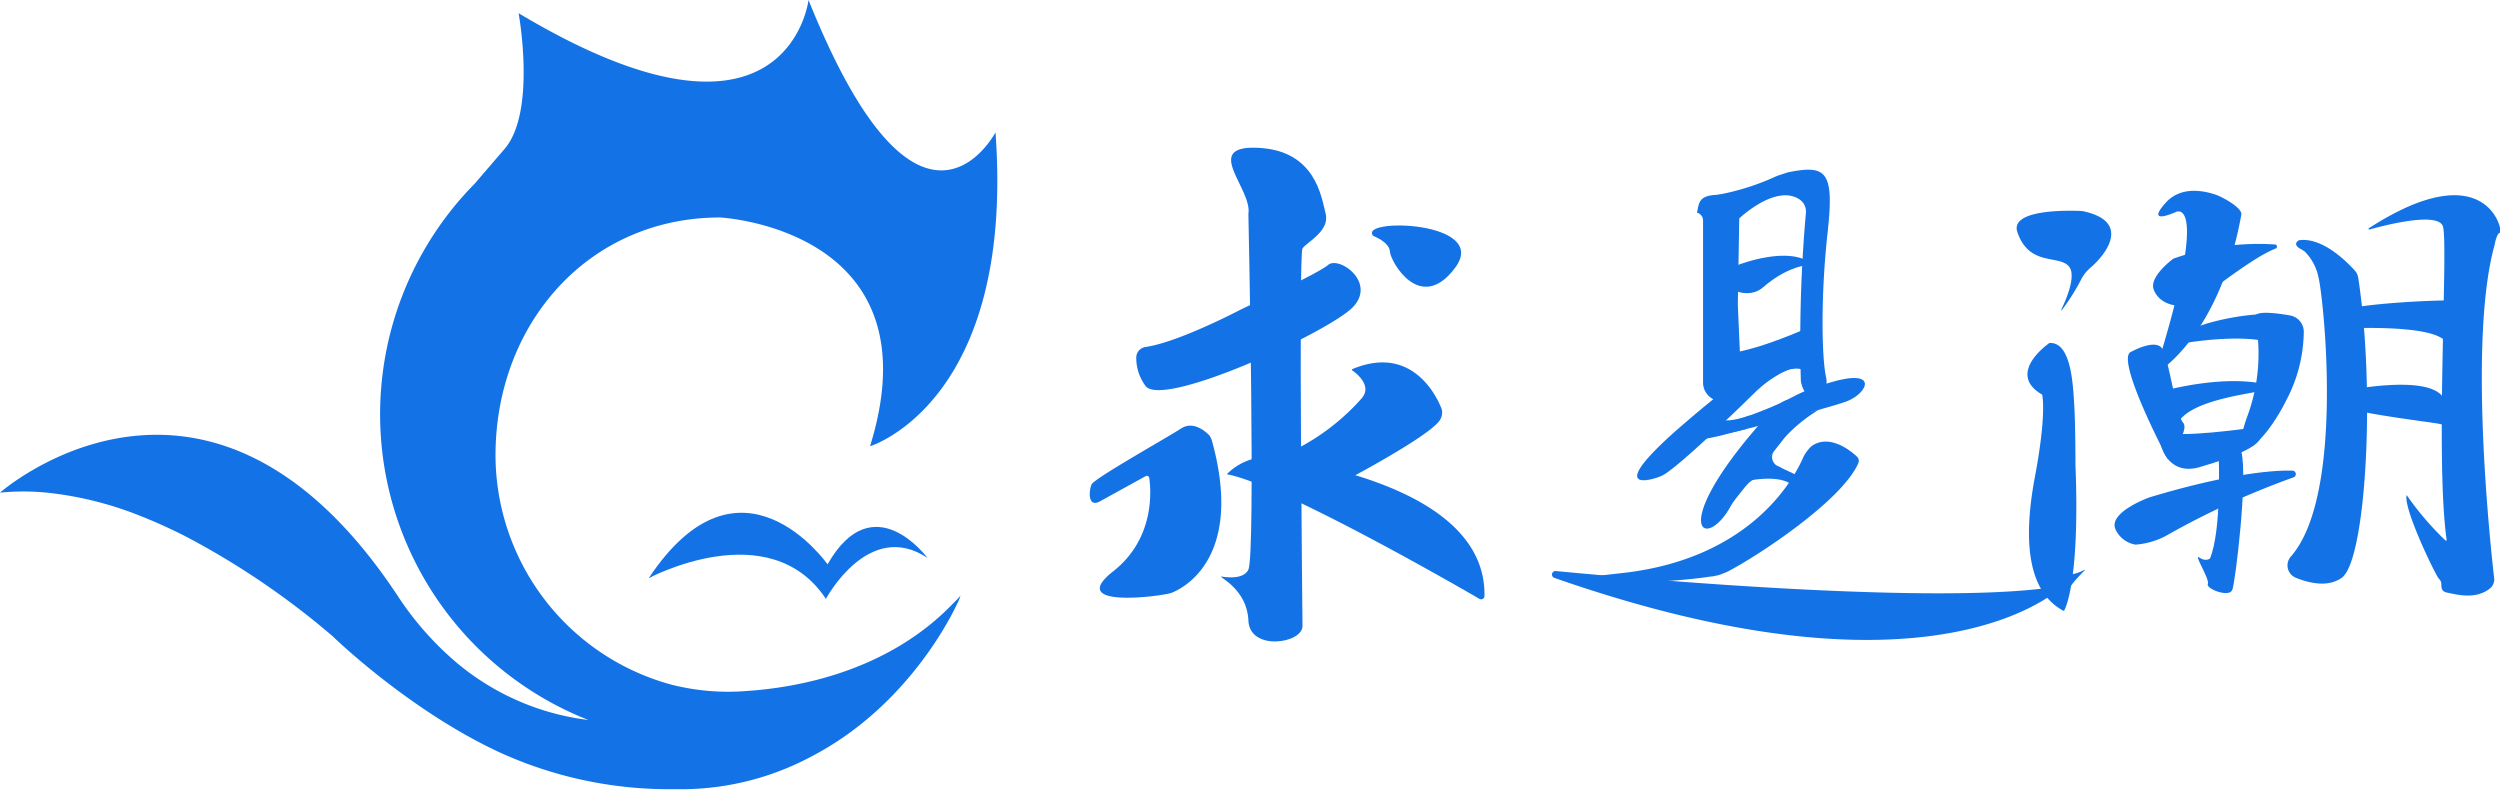 <svg id="图层_1" data-name="图层 1" xmlns="http://www.w3.org/2000/svg" viewBox="0 0 340.96 107.7"><defs><style>.cls-1{fill:#1373e6;}</style></defs><path class="cls-1" d="M161.2,447.75" transform="translate(-110.16 -355.89)"/><path class="cls-1" d="M190.37,454.08a34.47,34.47,0,0,1-17.84-7.73,42.34,42.34,0,0,1-8.18-9.27c-25.85-39-54.19-14-54.19-14a32.69,32.69,0,0,1,6.41,0,47.59,47.59,0,0,1,12.75,3.18c2.06.81,4.09,1.74,6.07,2.74a108,108,0,0,1,20.1,13.63s10.38,10.12,22.85,15.89a55.7,55.7,0,0,0,23.88,5,37.71,37.71,0,0,0,18.72-4.52c11.84-6.19,18-17.05,19.71-20.66a7.17,7.17,0,0,0,.51-1.21c-.31.35-.63.7-.95,1-8.89,9.29-21.14,11.53-28.22,12a31.31,31.31,0,0,1-10.39-.9A32.5,32.5,0,0,1,177.74,418c0-17.95,12.68-32.45,30.63-32.45,0,0,29.66,1.52,20.45,31.2,0,0,19.79-6,17.11-42.81,0,0-5.58,10.66-14.5,1.42-3.25-3.36-6.94-9.36-11-19.47,0,0-2.81,23.8-39.54,1.8,0,0,2.49,13.6-2,18.61l-4,4.65a44.8,44.8,0,0,0,15.5,73.13" transform="translate(-110.16 -355.89)"/><path class="cls-1" d="M198.64,434.74s16.45-8.82,24.16,2.83c0,0,5.82-10.94,13.85-5.59,0,0-7.4-10.07-13.62.87C223,432.85,211.15,415.85,198.64,434.74Z" transform="translate(-110.16 -355.89)"/><path class="cls-1" d="M279.18,398.21s-8.32,4.36-12.77,5a1.48,1.48,0,0,0-1.28,1.33,6.43,6.43,0,0,0,1.22,3.93c2.13,3.3,25.1-7.32,28.33-10.7s-1.89-7-3.38-5.75S280.75,397.42,279.18,398.21Z" transform="translate(-110.16 -355.89)"/><path class="cls-1" d="M280.42,385.07s1,46.38,0,48.51c-.74,1.56-3.67.92-3.72.94-.24.12,3.55,1.77,3.72,6s7.46,3.14,7.38.71c0,0-.55-50.63,0-51.46s3.75-2.36,3.16-4.72-1.41-8.62-9.2-9S281,381.65,280.42,385.07Z" transform="translate(-110.16 -355.89)"/><path class="cls-1" d="M260.21,424.25l6.18-3.41a.33.33,0,0,1,.51.24c.26,1.81.72,8.3-4.92,12.73-6.61,5.2,6.8,3.36,7.91,2.95S280,432.47,275.45,416a2.7,2.7,0,0,0-.33-.71c-.55-.57-2.18-2-3.81-1-2,1.3-11.92,6.85-12.28,7.67S258.47,425.22,260.21,424.25Z" transform="translate(-110.16 -355.89)"/><path class="cls-1" d="M306.8,411.74s-3.14-9.31-12.2-5.51a.11.11,0,0,0,0,.19c.62.43,2.83,2.17,1.17,3.91a30.51,30.51,0,0,1-8.88,6.84c-4,1.88.52,6.42,2.09,6.72H289c.61-.32,16.69-8.51,17.65-10.91A1.86,1.86,0,0,0,306.8,411.74Z" transform="translate(-110.16 -355.89)"/><path class="cls-1" d="M312.62,437.19a.46.46,0,0,1-.68.38c-4.15-2.42-27.53-15.79-34.47-17a8,8,0,0,1,7.14-2.24C289,419.16,312.88,422.71,312.62,437.19Z" transform="translate(-110.16 -355.89)"/><path class="cls-1" d="M297.47,388.08s2.19.82,2.25,2.12,4.13,8.62,8.91,2.19S295.15,385.57,297.47,388.08Z" transform="translate(-110.16 -355.89)"/><path class="cls-1" d="M341.6,384.91s.4,0,.74.59a2.85,2.85,0,0,1,.09.38V408a2.53,2.53,0,0,0,1.18,2.21c1,.62,2.39.83,4.07-1.13l-.51-11.64.21-12.59s.44-2.4-2.58-2.4S341.91,383.49,341.6,384.91Z" transform="translate(-110.16 -355.89)"/><path class="cls-1" d="M347.32,385.72s5-4.8,8.27-2.63a2,2,0,0,1,.87,1.81,195.39,195.39,0,0,0-.69,23s.34,1.93,1.24,1.8,2.71,0,2.17-2.5-.74-10.81.24-19.63c.92-8.23-.18-9.16-5-8.26l-.34.07a1.85,1.85,0,0,0-.31.09l-1.08.35-.15.06-.26.11a33.34,33.34,0,0,1-7.92,2.48C341,382.84,347.32,385.72,347.32,385.72Z" transform="translate(-110.16 -355.89)"/><path class="cls-1" d="M347.26,392s7.15-2.78,10.08,0c0,0-3-.18-6.78,3.12C348.18,397.17,343.17,394.7,347.26,392Z" transform="translate(-110.16 -355.89)"/><path class="cls-1" d="M355.76,403.2s-15.78,16-18.9,17.55c-1.15.58-9.11,3.07,4.13-8.07,3.33-2.8,10.36-8.75,14.77-9.48.53-.09-1.55,1.23-1.19,1.22" transform="translate(-110.16 -355.89)"/><path class="cls-1" d="M344.41,415.4s14.67-3.67,17.6-4.77,4.46-4.6-2.29-2.56-3.13,1.87-14.46,5.74S344.41,415.4,344.41,415.4Z" transform="translate(-110.16 -355.89)"/><path class="cls-1" d="M355.35,412.09c.56,1.53-8.16,11-9.08,12.71-3.35,6.28-8.77,3.56,3.54-10.68C354.13,409.12,354.58,410,355.35,412.09Z" transform="translate(-110.16 -355.89)"/><path class="cls-1" d="M347.47,421.68s5.88-1.53,7.43.74,3.31-1.35,1.72-1.3-6.93-4.24-8.82-1.46S347.47,421.68,347.47,421.68Z" transform="translate(-110.16 -355.89)"/><path class="cls-1" d="M356.14,418.16c-1.18,2.78-7,14-24.94,15.91-18.41,2,5,1.66,12.3.44l.19,0,.73-.15.3-.09a11.17,11.17,0,0,0,1.09-.44c3.89-2,15.56-9.61,17.8-14.78a.79.79,0,0,0-.22-.91c-1-.94-3.87-3.11-6.2-1.37A5.35,5.35,0,0,0,356.14,418.16Z" transform="translate(-110.16 -355.89)"/><path class="cls-1" d="M322.32,433.77c12.35,1.18,51.31,4.57,67.55,2.24a.47.47,0,0,1,.33.85c-5,3.56-23.83,13.29-68.06-2.16A.48.48,0,0,1,322.32,433.77Z" transform="translate(-110.16 -355.89)"/><path class="cls-1" d="M345.63,404.07s2.58.11,10-3c0,0,.93-1,.61,2.27s-3.78,3.49-7.33,4.42-4.86-.62-4.08-2.14Z" transform="translate(-110.16 -355.89)"/><path class="cls-1" d="M344.05,412.3s-.13,1.93,4.81.23l-.56,1.88s-4.65,1-6.52,1.49S344.05,412.3,344.05,412.3Z" transform="translate(-110.16 -355.89)"/><path class="cls-1" d="M349.81,409.12a16.34,16.34,0,0,1,4.2-2.81c2.36-1-.7-1.77-.7-1.77Z" transform="translate(-110.16 -355.89)"/><path class="cls-1" d="M353.43,406.5s3.22-1.16,2.91.82.85-4.12.85-4.12Z" transform="translate(-110.16 -355.89)"/><path class="cls-1" d="M356.25,412.33" transform="translate(-110.16 -355.89)"/><path class="cls-1" d="M358.19,411.79a21.14,21.14,0,0,0-5.32,4.56c-1.41,1.82,2-3.8,2-3.8Z" transform="translate(-110.16 -355.89)"/><path class="cls-1" d="M352.26,417.25a1.36,1.36,0,0,0,.46,2.25c1.69.88-2-.47-2-.47Z" transform="translate(-110.16 -355.89)"/><path class="cls-1" d="M348.27,422.16a3.65,3.65,0,0,1,2.47-1.31c1.83-.32-.55-.81-.55-.81l-1.33.52Z" transform="translate(-110.16 -355.89)"/><path class="cls-1" d="M393.87,384.66c-1.38-.06-9.67-.3-8.57,2.9,1.59,4.62,5.46,3.09,6.95,4.58,1.12,1.11-.12,4.18-.83,5.69-.24.51-.19.55.17.05A29.29,29.29,0,0,0,394,394a5.34,5.34,0,0,1,1.37-1.69c1.78-1.53,5.67-6.18-1.14-7.62A1.66,1.66,0,0,0,393.87,384.66Z" transform="translate(-110.16 -355.89)"/><path class="cls-1" d="M389.69,402.65c-.41.29-5.89,4.23-1,7.07a.07.07,0,0,1,0,.06c.07.34.53,3-1,11.14-1.64,8.7-1,15.62,3.85,18.25a.1.1,0,0,0,.14,0c.33-.62,2.13-4.7,1.54-19.87,0,0,0-5.53-.17-8.25s-.42-8.51-3.33-8.38Z" transform="translate(-110.16 -355.89)"/><path class="cls-1" d="M392.58,434.24a5.21,5.21,0,0,0,1.79-.6c1-.52-3.43,2.78-3,5.49" transform="translate(-110.16 -355.89)"/><path class="cls-1" d="M420.49,389.8a.29.29,0,0,0-.07-.57,34.53,34.53,0,0,0-13.85,1.94h0c-.15.11-3.36,2.48-2.67,4.24s2.6,2.29,4.17,2.21S416.39,391.44,420.49,389.8Z" transform="translate(-110.16 -355.89)"/><path class="cls-1" d="M406.87,384.82s4.95-2.82-2.78,21.86a.11.11,0,0,0,.15.13c1.4-.89,8.83-6.24,11.6-21.65.17-.91-2.57-2.4-3.44-2.7-1.78-.61-4.77-1.16-6.8,1C402.57,386.79,406.87,384.82,406.87,384.82Z" transform="translate(-110.16 -355.89)"/><path class="cls-1" d="M400.86,403.85s3.38-1.9,4.25-.33,1.91,9.09,2.78,10-1.45,4.18-1.94,4.9a.1.1,0,0,1-.17,0C405,417,398.57,404.51,400.86,403.85Z" transform="translate(-110.16 -355.89)"/><path class="cls-1" d="M408.45,402.63s8.88-1.52,12.66.45a.1.1,0,0,0,.14-.12,5.5,5.5,0,0,1,.05-3.48c.12-.29-.2-.49-.8-.62C417.26,398.15,405.16,400.74,408.45,402.63Z" transform="translate(-110.16 -355.89)"/><path class="cls-1" d="M424.36,401.1a2.27,2.27,0,0,0-1.88-2.19c-2-.35-5.07-.72-4.78.34a24.6,24.6,0,0,1-1.07,13.49c-2.67,7.47,2.05,4.34,5.35-2.27A20.43,20.43,0,0,0,424.36,401.1Z" transform="translate(-110.16 -355.89)"/><path class="cls-1" d="M405.53,409.18a.08.08,0,0,1,.07-.07c.68-.18,7.5-1.93,12.88-.94,6.11,1.13-6.81.94-10.59,4.53C404.3,416.11,405.4,409.85,405.53,409.18Z" transform="translate(-110.16 -355.89)"/><path class="cls-1" d="M417,414.28s-10.12,1.44-11.6.48-.73,6.42,4.71,4.85,7.87-2.9,8.27-3.88S417,414.28,417,414.28Z" transform="translate(-110.16 -355.89)"/><path class="cls-1" d="M412.76,418s0,0,0,.05c0,.51.4,10.16-1.19,14,0,0-.56.5-1.45-.12s1.47,3,1.15,3.61,2.93,1.93,3.35.78,2.12-15.22,1.23-18.8C415,414.14,412.93,417.71,412.76,418Z" transform="translate(-110.16 -355.89)"/><path class="cls-1" d="M424.07,389.92l.43.28a7,7,0,0,1,1.88,3.59c.66,2.66,3.6,29.61-3.78,38a1.82,1.82,0,0,0,.68,2.9c1.88.76,4.41,1.32,6.26,0,3.27-2.35,4.64-25.31,2.24-40.95a1.88,1.88,0,0,0-.46-.95c-1.1-1.22-4.46-4.6-7.62-4.13C423.7,388.66,422.62,389.2,424.07,389.92Z" transform="translate(-110.16 -355.89)"/><path class="cls-1" d="M433.26,387a.1.1,0,0,0,.07.19c2.21-.62,9.31-2.43,10-.44.78,2.34-1.07,31.52.51,42.75a.1.1,0,0,1-.17.09,40.64,40.64,0,0,1-5.29-6.19c0-.05,0-.08,0,.05-.38,1.53,2.78,8.5,4.22,11.1.25.45.46.38.52,1,0,.47,0,1,.77,1.16,1.35.27,3.91,1,5.88-.58a1.58,1.58,0,0,0,.55-1.41c-.57-5-3.51-32.66.06-45.4,0,0,.25-1.56.74-1.71S449.33,376.64,433.26,387Z" transform="translate(-110.16 -355.89)"/><path class="cls-1" d="M429.59,400.71s10.62-.61,13.58,1.3,4.24-4.5,3.49-5-16.77.31-17,1.4-1.89.95-1.31,1.62A1.82,1.82,0,0,0,429.59,400.71Z" transform="translate(-110.16 -355.89)"/><path class="cls-1" d="M430.08,409.11a.09.09,0,0,1,.07,0c.85-.07,12.47-2.43,13.51,1.62s1.2,3.29-1.21,2.9-12.29-1.57-12.77-2.48S429.94,409.31,430.08,409.11Z" transform="translate(-110.16 -355.89)"/><path class="cls-1" d="M422.94,421a.47.47,0,0,0-.14-.92c-3.64-.12-10.51.93-19.44,3.63h0c-.05,0-5.72,2.05-4.68,4.37a3.67,3.67,0,0,0,2.73,2.09,10.46,10.46,0,0,0,4.13-1.19A111.54,111.54,0,0,1,422.94,421Z" transform="translate(-110.16 -355.89)"/></svg>